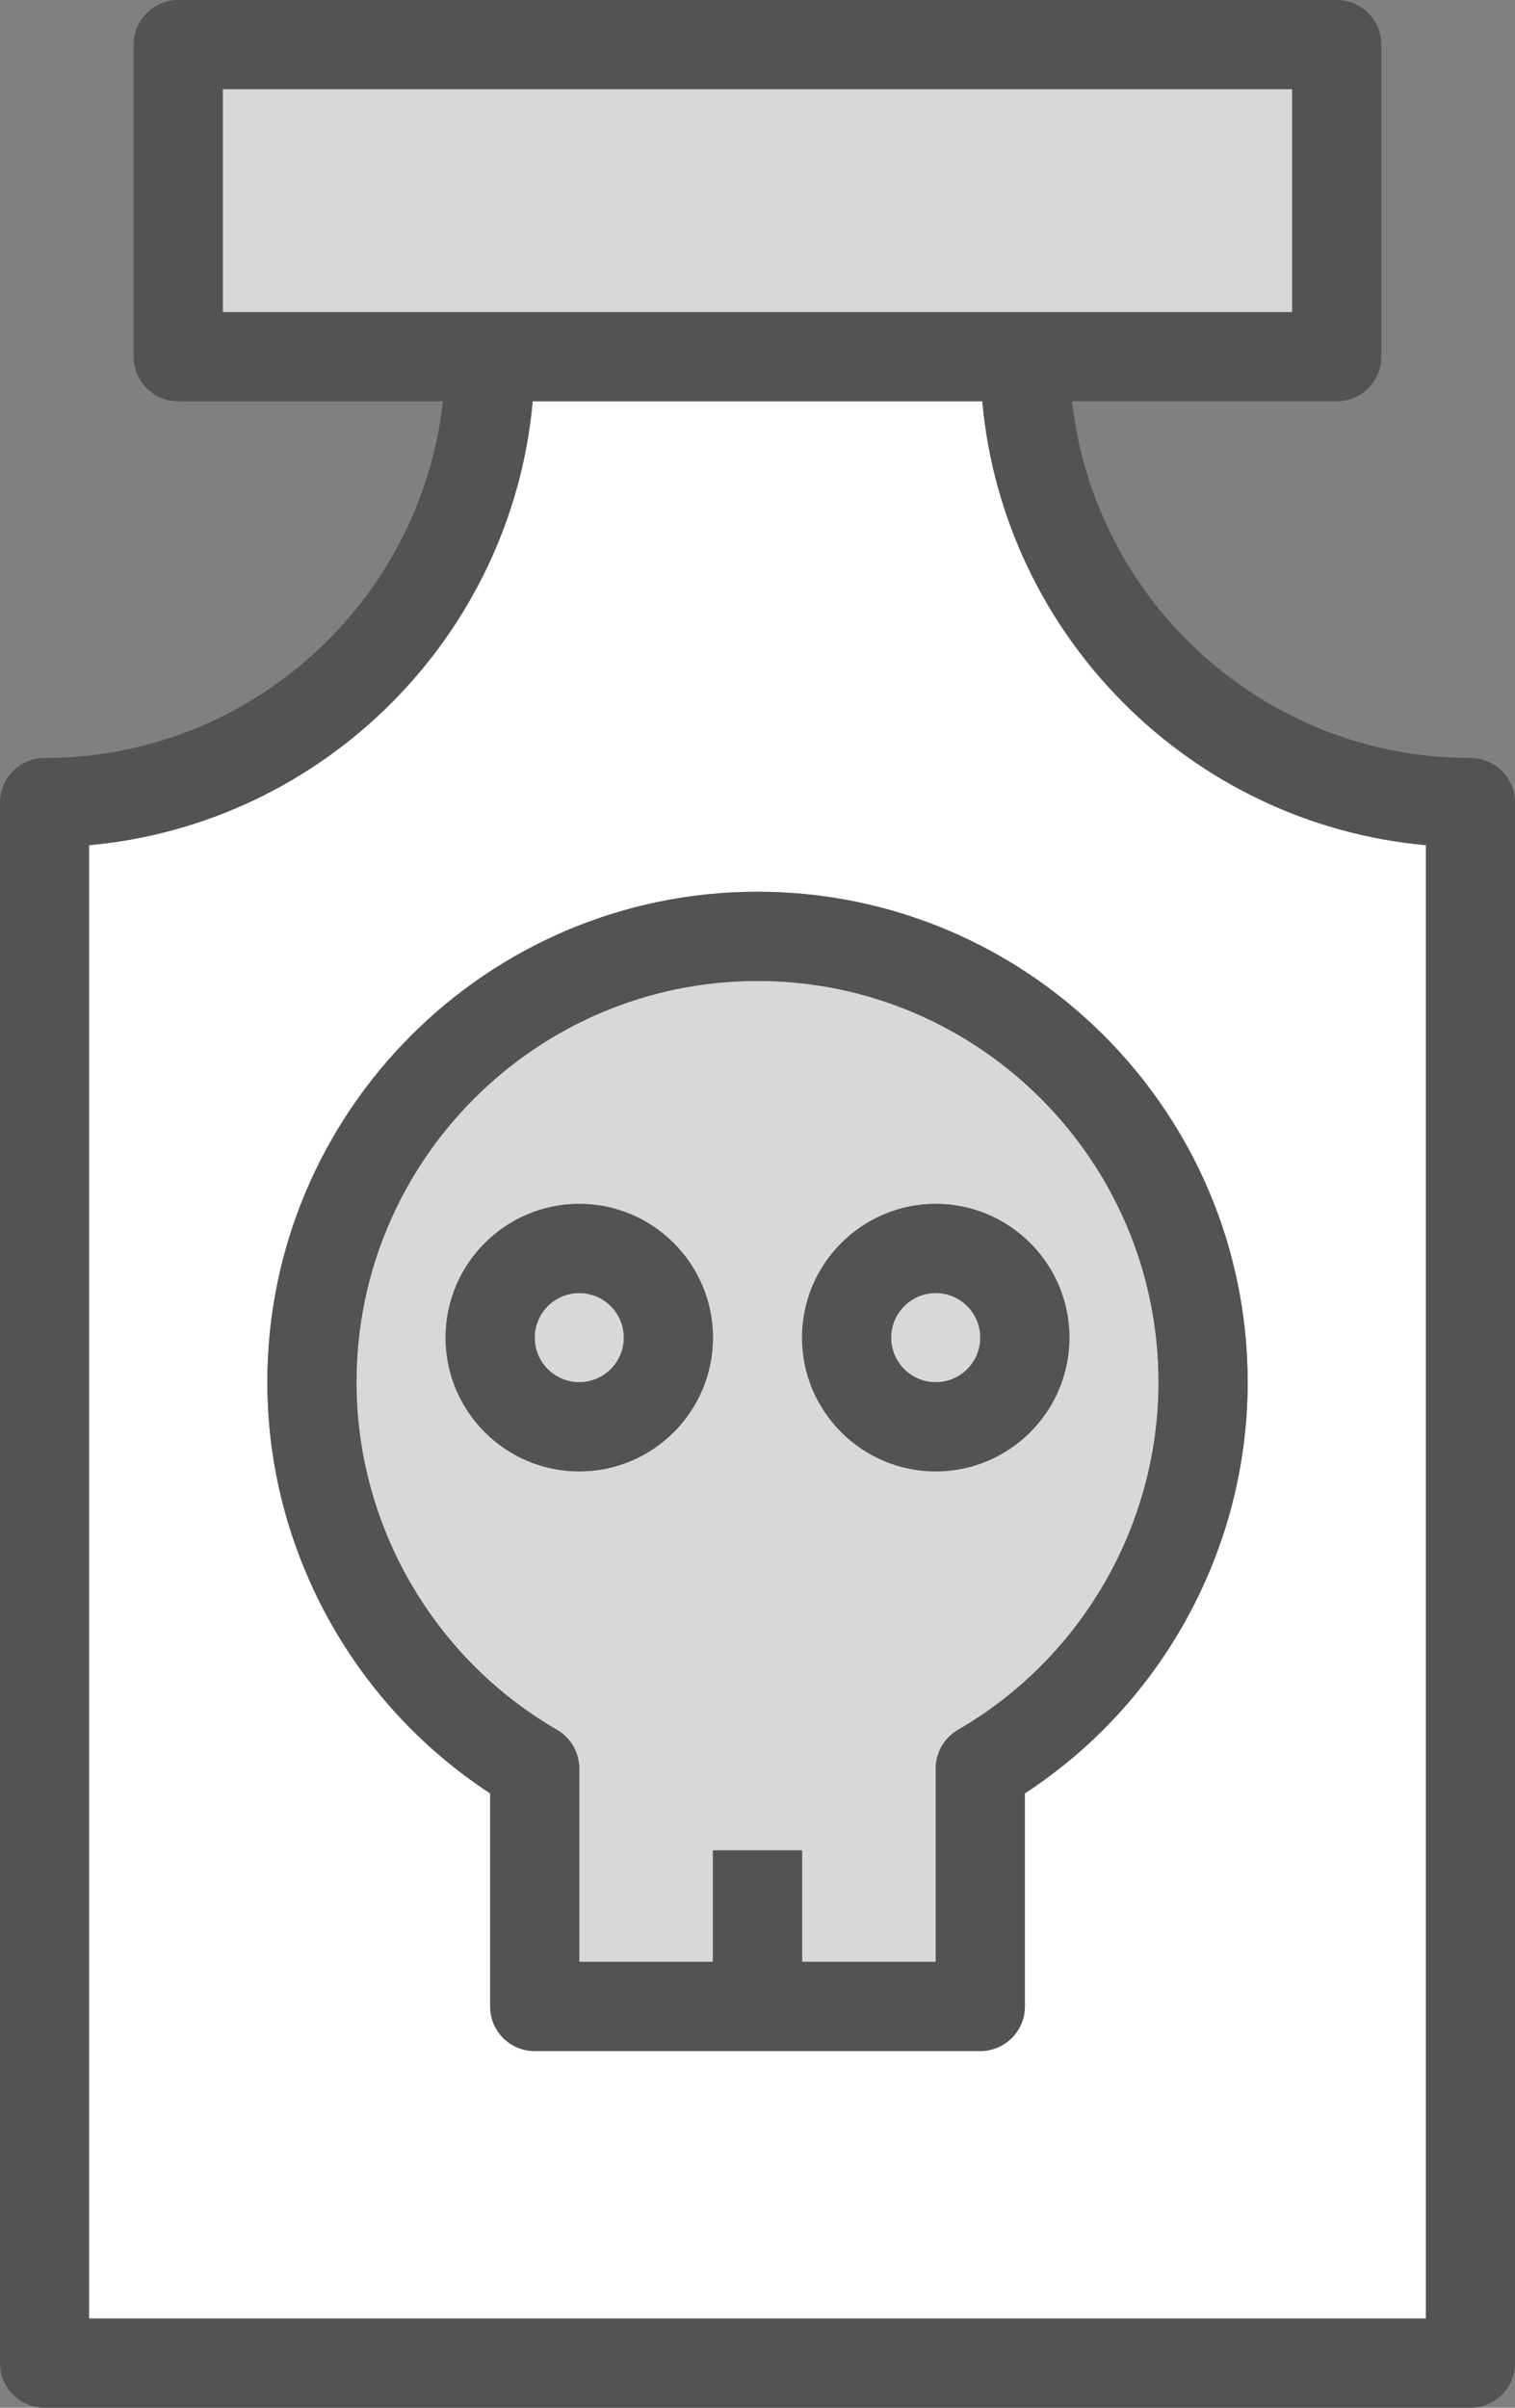 <?xml version="1.0" encoding="utf-8"?>
<!-- Generator: Adobe Illustrator 19.2.0, SVG Export Plug-In . SVG Version: 6.00 Build 0)  -->
<svg version="1.1" id="skullbottle" xmlns="http://www.w3.org/2000/svg" xmlns:xlink="http://www.w3.org/1999/xlink" x="0px"
	 y="0px" viewBox="0 0 136 216" enable-background="new 0 0 136 216" xml:space="preserve">
<rect x="0" y="0" width="136" height="216" fill="#808080" stroke="none"/>
<g>
	<circle fill="#D8D8D8" cx="84" cy="120" r="4"/>
	<path fill="#D8D8D8" d="M68,88c-19.852,0-36,16.15-36,36c0,12.812,6.898,24.764,18.004,31.186
		C51.238,155.9,52,157.221,52,158.648V176h12v-10h8v10h12v-17.352c0-1.428,0.762-2.748,1.996-3.463
		C97.102,148.764,104,136.812,104,124C104,104.15,87.852,88,68,88z M52,132c-6.617,0-12-5.383-12-12s5.383-12,12-12
		s12,5.383,12,12S58.617,132,52,132z M84,132c-6.617,0-12-5.383-12-12s5.383-12,12-12s12,5.383,12,12S90.617,132,84,132z"/>
	<circle fill="#D8D8D8" cx="52" cy="120" r="4"/>
	<polygon fill="#D8D8D8" points="92,28 116,28 116,8 20,8 20,28 44,28 	"/>
	<path fill="#FFFFFF" d="M88.18,36H47.82C45.914,57.078,29.078,73.912,8,75.82V208h120V75.82
		C106.922,73.912,90.086,57.078,88.18,36z M92,160.883V180c0,2.209-1.789,4-4,4H72h-8H48c-2.211,0-4-1.791-4-4v-19.117
		C31.605,152.799,24,138.875,24,124c0-24.262,19.738-44,44-44s44,19.738,44,44C112,138.875,104.394,152.799,92,160.883z"/>
	<path fill="#535353" d="M68,80c-24.262,0-44,19.738-44,44c0,14.875,7.606,28.799,20,36.883V180c0,2.209,1.789,4,4,4h16h8h16
		c2.211,0,4-1.791,4-4v-19.117c12.395-8.084,20-22.008,20-36.883C112,99.738,92.262,80,68,80z M85.996,155.185
		C84.762,155.9,84,157.221,84,158.648V176H72v-10h-8v10H52v-17.352c0-1.428-0.762-2.748-1.996-3.463
		C38.898,148.764,32,136.812,32,124c0-19.85,16.148-36,36-36s36,16.15,36,36
		C104,136.812,97.102,148.764,85.996,155.185z"/>
	<path fill="#535353" d="M52,108c-6.617,0-12,5.383-12,12s5.383,12,12,12s12-5.383,12-12S58.617,108,52,108z M52,124
		c-2.207,0-4-1.795-4-4s1.793-4,4-4s4,1.795,4,4S54.207,124,52,124z"/>
	<path fill="#535353" d="M84,108c-6.617,0-12,5.383-12,12s5.383,12,12,12s12-5.383,12-12S90.617,108,84,108z M84,124
		c-2.207,0-4-1.795-4-4s1.793-4,4-4s4,1.795,4,4S86.207,124,84,124z"/>
	<path fill="#535353" d="M132,68c-18.498,0-33.766-14.028-35.764-32H120c2.211,0,4-1.791,4-4V4c0-2.209-1.789-4-4-4H16
		c-2.211,0-4,1.791-4,4v28c0,2.209,1.789,4,4,4h23.764C37.766,53.972,22.498,68,4,68c-2.211,0-4,1.791-4,4v140
		c0,2.209,1.789,4,4,4h128c2.211,0,4-1.791,4-4V72C136,69.791,134.211,68,132,68z M20,8h96v20H92H44H20V8z M128,208H8V75.82
		C29.078,73.912,45.914,57.078,47.82,36h40.359C90.086,57.078,106.922,73.912,128,75.82V208z"/>
</g>
</svg>
